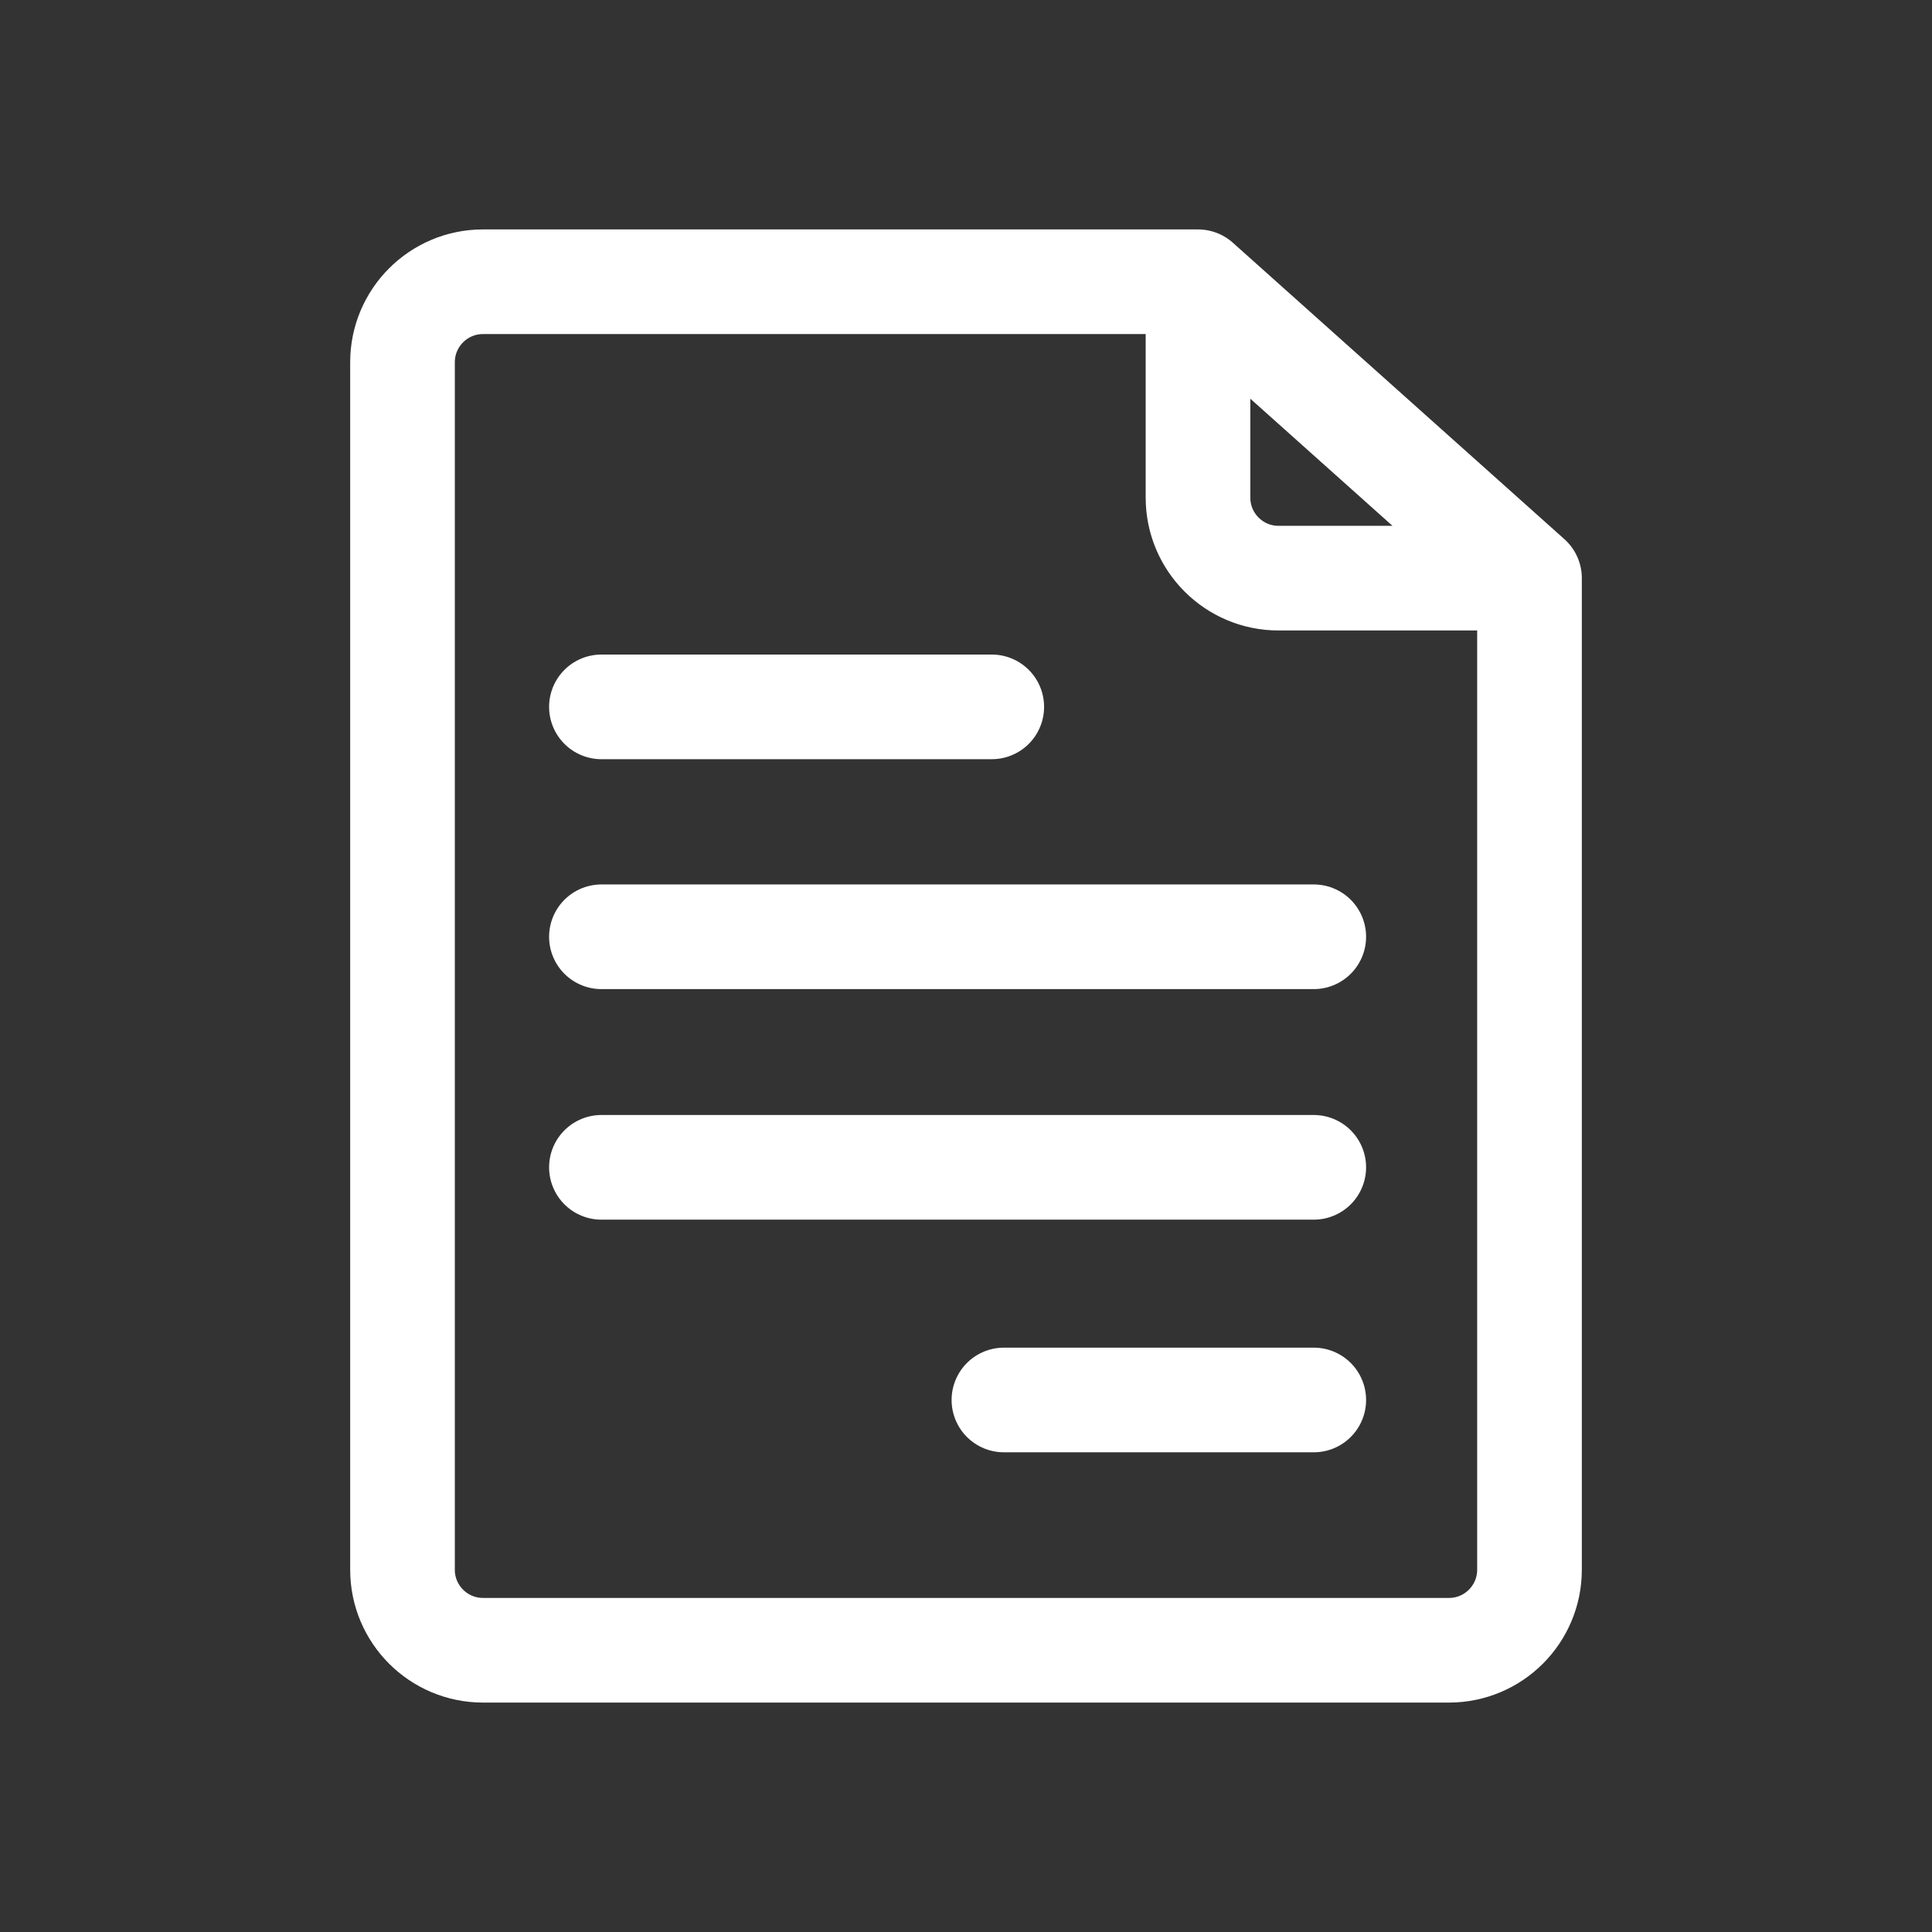 <svg fill="none" height="24" viewBox="0 0 24 24" width="24" xmlns="http://www.w3.org/2000/svg"><rect x="0" y="0" width="24" height="24" fill="#333333" stroke="none"/><path d="m14.882 3.5h-8.882c-.552 0-1 .448-1 1v15c0 .552.448 1 1 1h12c.552 0 1-.448 1-1v-12.318m-4.118-3.682v2.682c0 .552.448 1 1 1h3.118m-4.118-3.682 4.118 3.682m-11.529 4.455h8.849m-8.849 2.864h8.849m0 2.89h-3.849m-5-8.61h4.849" stroke="#fff" stroke-linecap="round" stroke-width="1.3"/></svg>